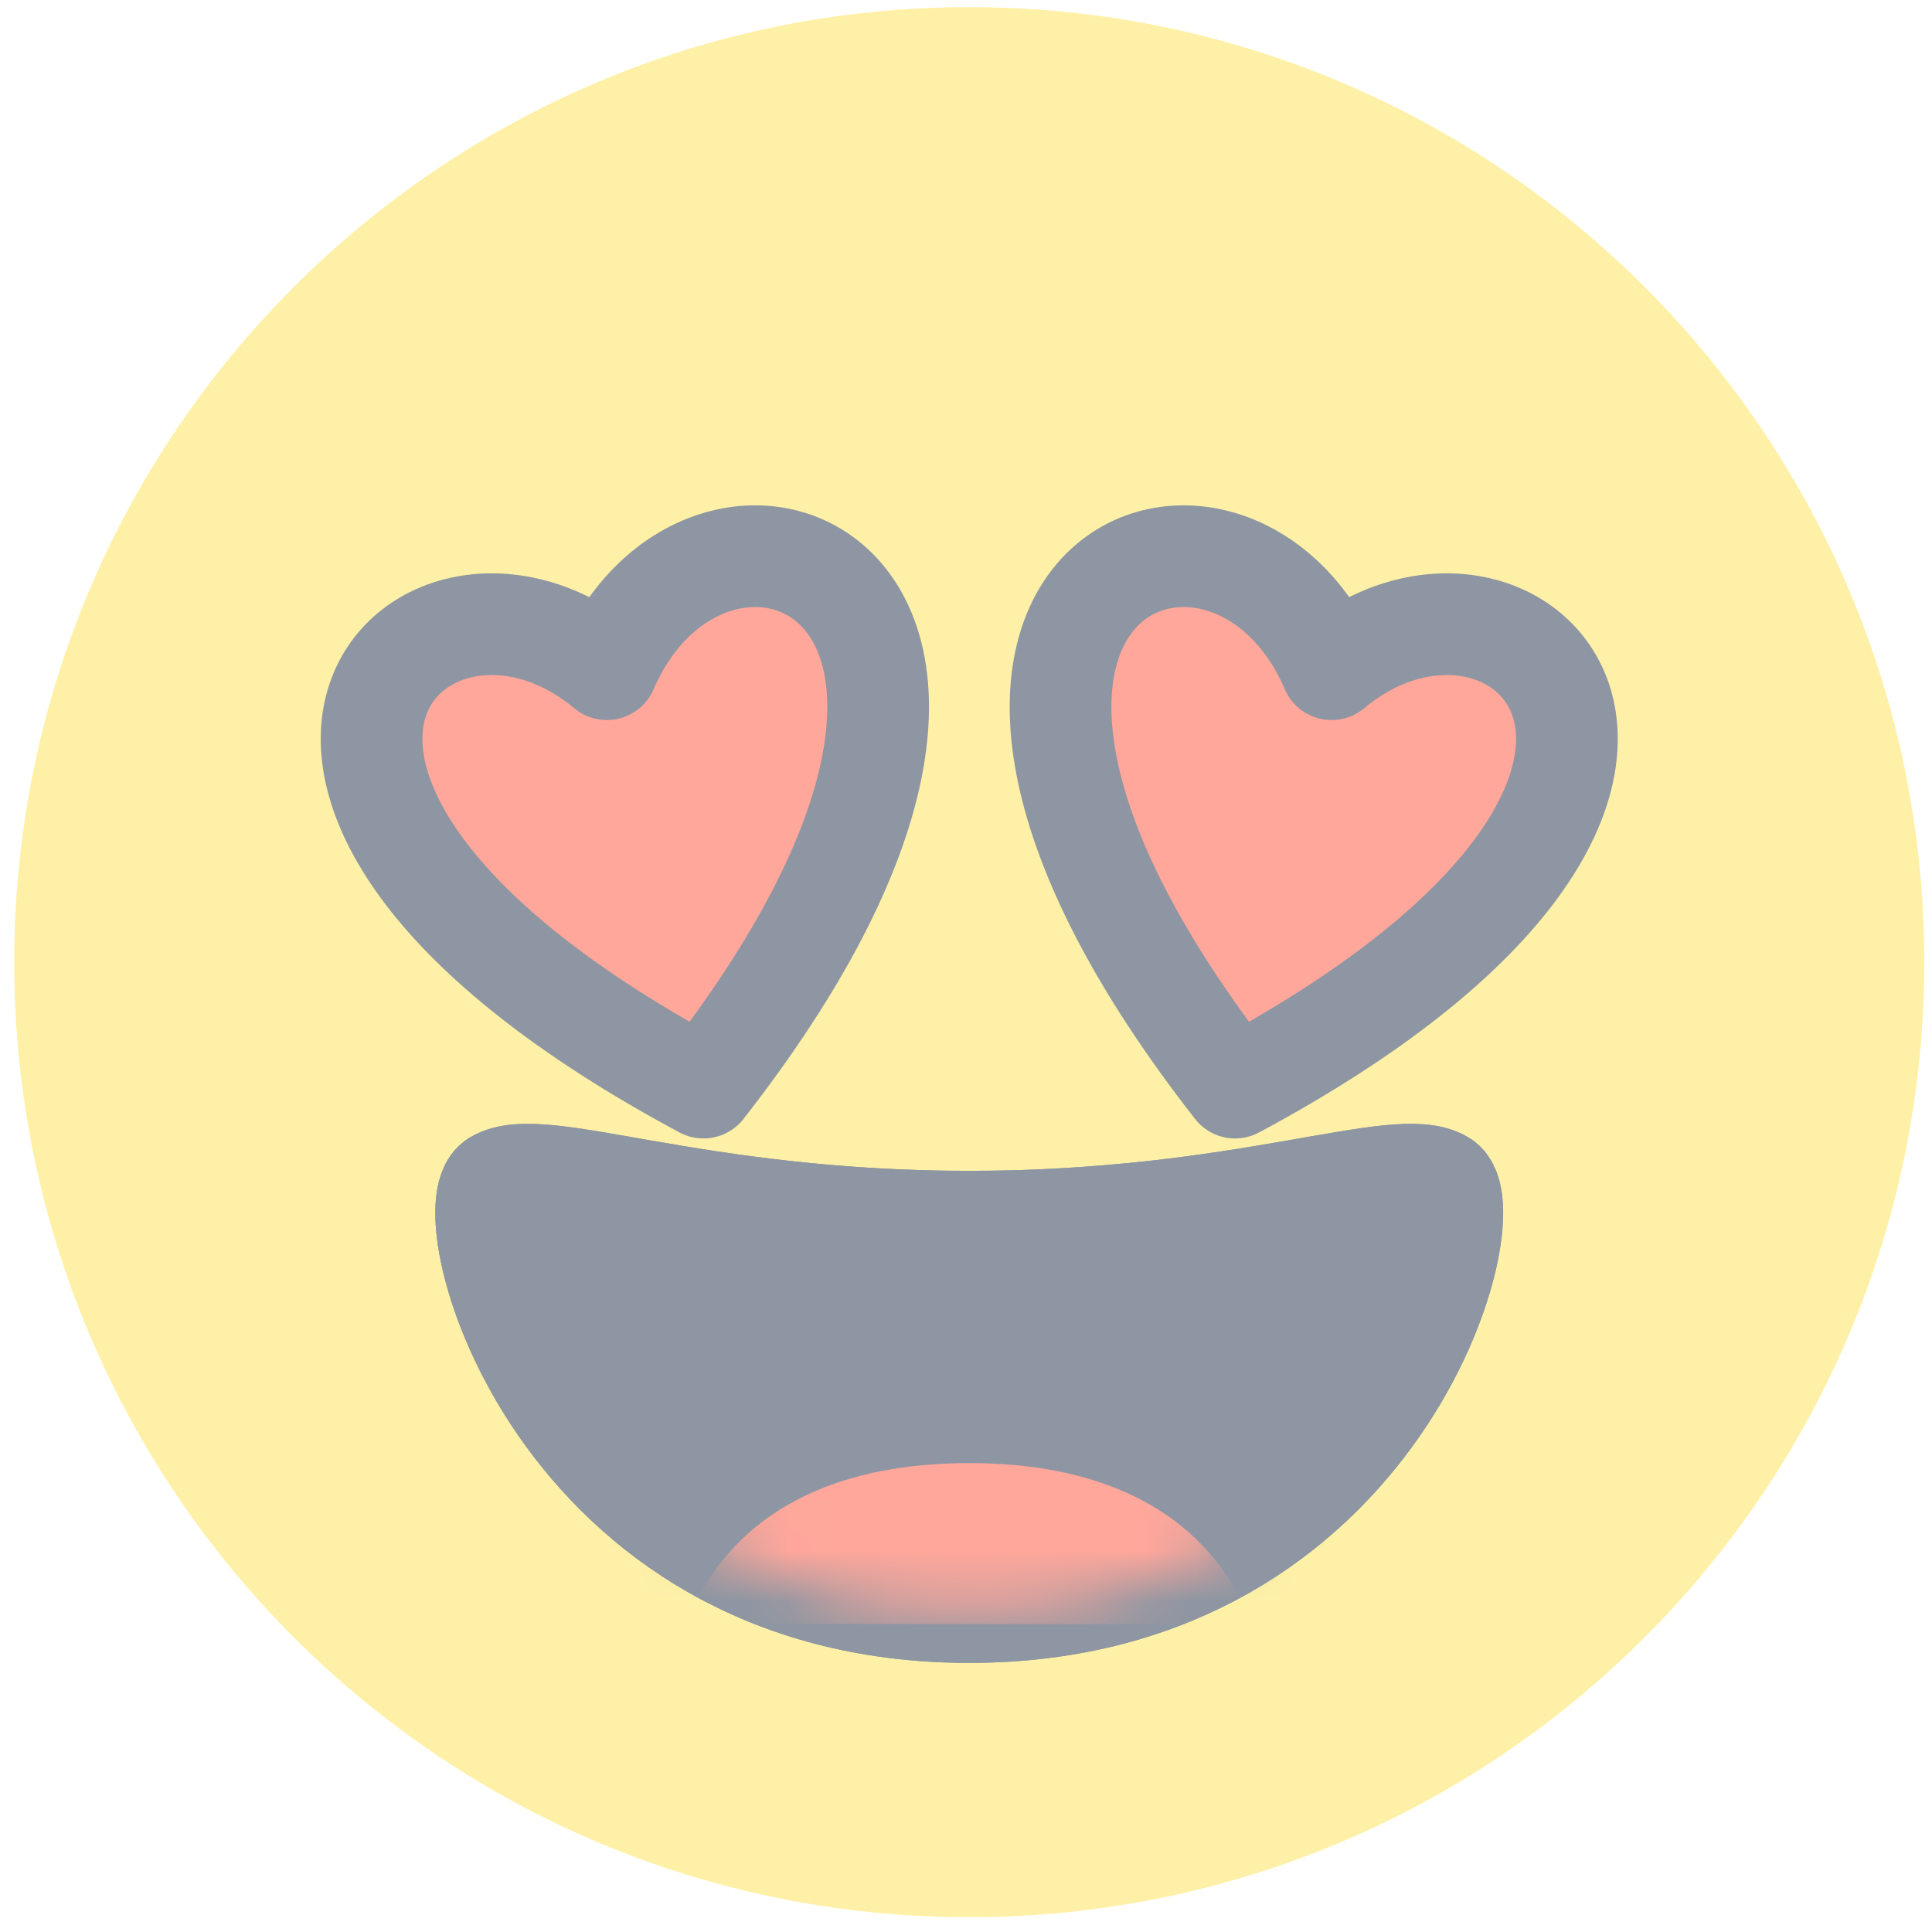 <svg width="38" height="38" viewBox="0 0 38 38" fill="none" xmlns="http://www.w3.org/2000/svg">
<g opacity="0.5">
<path d="M19.064 37.709C29.438 37.709 37.849 29.299 37.849 18.924C37.849 8.55 29.438 0.14 19.064 0.14C8.689 0.14 0.279 8.55 0.279 18.924C0.279 29.299 8.689 37.709 19.064 37.709Z" fill="#FDE24F"/>
<path d="M11.936 13.162C8.271 10.104 2.831 15.489 13.836 21.392C21.636 11.41 14.005 8.376 11.936 13.162Z" fill="#FF4F37" stroke="#1B2D45" stroke-width="2" stroke-linecap="round" stroke-linejoin="round"/>
<path d="M26.19 13.162C29.858 10.104 35.295 15.489 24.293 21.392C16.493 11.41 24.136 8.376 26.19 13.162Z" fill="#FF4F37" stroke="#1B2D45" stroke-width="2" stroke-linecap="round" stroke-linejoin="round"/>
<path d="M19.063 31.707C27.209 31.707 29.263 23.77 28.373 23.232C27.483 22.694 24.509 24.029 19.063 24.029C13.617 24.029 10.644 22.694 9.754 23.232C8.863 23.77 10.917 31.707 19.063 31.707Z" stroke="#1B2D45" stroke-width="2" stroke-linecap="round" stroke-linejoin="round"/>
<path d="M19.063 31.707C27.209 31.707 29.263 23.77 28.373 23.232C27.483 22.694 24.509 24.029 19.063 24.029C13.617 24.029 10.644 22.694 9.754 23.232C8.863 23.77 10.917 31.707 19.063 31.707Z" fill="#1B2D45" stroke="#1B2D45" stroke-width="2" stroke-linecap="round" stroke-linejoin="round"/>
<mask id="mask0_300_4418" style="mask-type:luminance" maskUnits="userSpaceOnUse" x="9" y="23" width="20" height="9">
<path d="M19.063 31.707C27.209 31.707 29.263 23.77 28.373 23.232C27.483 22.694 24.509 24.029 19.063 24.029C13.617 24.029 10.644 22.694 9.754 23.232C8.863 23.77 10.917 31.707 19.063 31.707Z" fill="white"/>
</mask>
<g mask="url(#mask0_300_4418)">
<path d="M25.649 31.949C25.649 31.949 24.831 27.777 19.063 27.777C13.294 27.777 12.476 31.938 12.476 31.938" fill="#FF4F37"/>
<path d="M25.649 31.949C25.649 31.949 24.831 27.777 19.063 27.777C13.294 27.777 12.476 31.938 12.476 31.938" stroke="#1B2D45" stroke-width="2" stroke-linecap="round" stroke-linejoin="round"/>
</g>
</g>
</svg>
